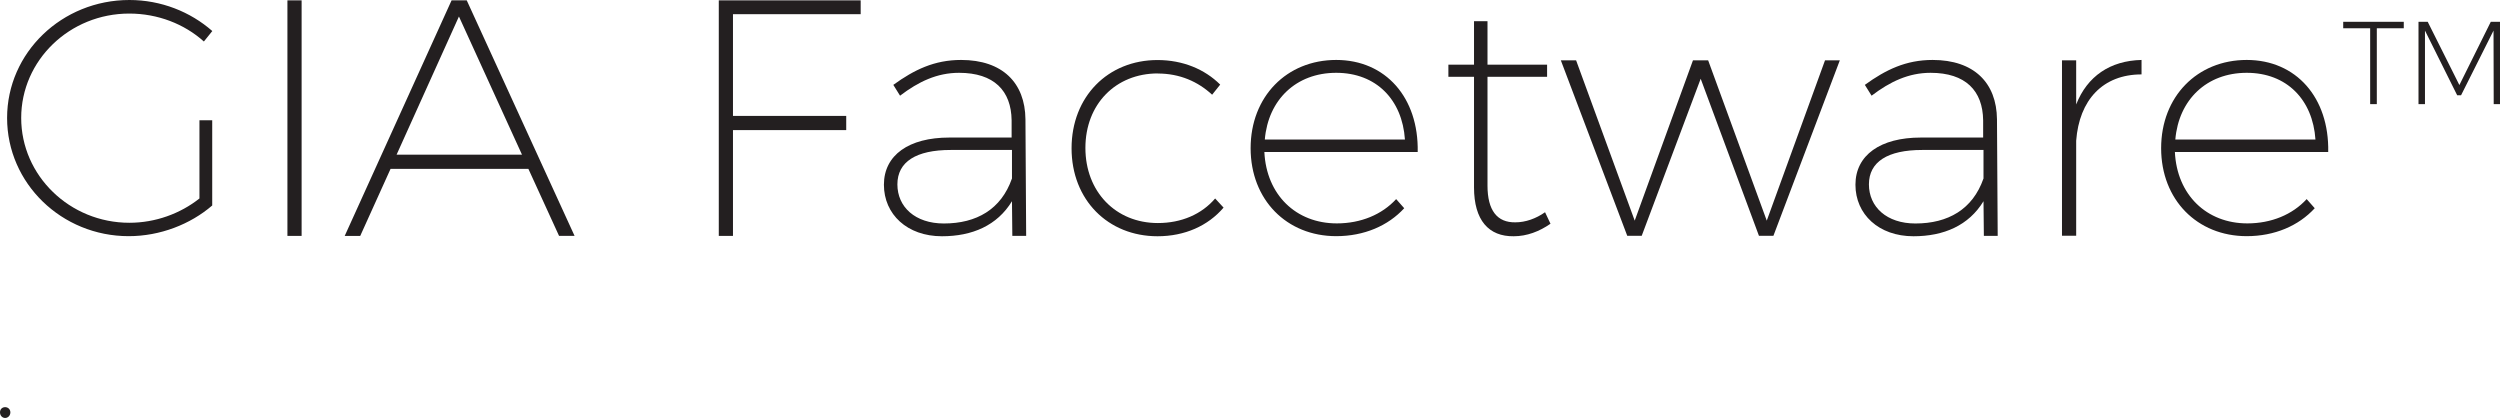 <?xml version="1.0"?>
<svg id="Layer_2" xmlns="http://www.w3.org/2000/svg" viewBox="0 0 281.9 47.13" width="281.9" height="47.13"><defs><style>.cls-1{fill:#231f20;}</style></defs><g id="TEXT"><g><path class="cls-1" d="M22.49,13.56h1.44v9.61c-2.47,2.13-5.89,3.46-9.42,3.46C6.95,26.63,.8,20.67,.8,13.3S6.99,0,14.59,0c3.57,0,6.88,1.33,9.35,3.5l-.95,1.18c-2.2-1.98-5.21-3.15-8.4-3.15C7.86,1.52,2.39,6.8,2.39,13.3s5.47,11.82,12.2,11.82c2.93,0,5.74-1.03,7.9-2.74V13.56Z"></path><path class="cls-1" d="M34.01,.04V26.6h-1.6V.04h1.6Z"></path><path class="cls-1" d="M59.58,19.04h-15.54l-3.42,7.56h-1.75L50.92,.04h1.71l12.16,26.56h-1.75l-3.46-7.56Zm-.72-1.6L51.75,1.86l-7.03,15.58h14.13Z"></path><path class="cls-1" d="M97.05,.04V1.6h-14.4V13.07h12.77v1.6h-12.77v11.93h-1.6V.04h16Z"></path><path class="cls-1" d="M114.15,26.6l-.04-3.91c-1.67,2.74-4.48,3.95-7.9,3.95-3.91,0-6.54-2.47-6.54-5.81s2.81-5.32,7.37-5.32h7.03v-1.94c-.04-3.34-1.98-5.36-5.93-5.36-2.47,0-4.56,.99-6.65,2.58l-.76-1.22c2.36-1.71,4.64-2.81,7.64-2.81,4.67,0,7.22,2.58,7.26,6.69l.08,13.15h-1.56Zm-.04-6.46v-3.23h-6.92c-3.88,0-6,1.33-6,3.88s2.01,4.41,5.24,4.41c3.69,0,6.46-1.6,7.67-5.05Z"></path><path class="cls-1" d="M130.56,8.28c-4.75,0-8.17,3.46-8.17,8.4s3.42,8.47,8.17,8.47c2.66,0,4.94-.99,6.46-2.77l.95,1.03c-1.75,2.05-4.37,3.23-7.45,3.23-5.58,0-9.69-4.1-9.69-9.92s4.1-9.95,9.69-9.95c2.85,0,5.32,1.03,7.07,2.77l-.91,1.14c-1.6-1.48-3.65-2.39-6.12-2.39Z"></path><path class="cls-1" d="M159.86,17.14h-17.29c.23,4.83,3.57,8.05,8.17,8.05,2.7,0,5.09-.99,6.69-2.74l.91,1.03c-1.82,1.98-4.52,3.15-7.67,3.15-5.58,0-9.65-4.1-9.65-9.92s4.07-9.95,9.65-9.95,9.31,4.26,9.19,10.37Zm-1.44-1.41c-.3-4.48-3.23-7.52-7.75-7.52s-7.67,3.04-8.05,7.52h15.81Z"></path><path class="cls-1" d="M174.83,25.23c-1.25,.87-2.66,1.41-4.14,1.41-2.81,.04-4.48-1.79-4.48-5.51V8.66h-2.89v-1.37h2.89V2.39h1.52V7.29h6.72v1.37h-6.72v12.27c0,2.81,1.1,4.18,3.15,4.14,1.14,0,2.32-.42,3.34-1.14l.61,1.29Z"></path><path class="cls-1" d="M177.72,6.8l6.61,18.08,6.57-18.08h1.71l6.61,18.08,6.57-18.08h1.67l-7.49,19.79h-1.63l-6.57-17.71-6.65,17.71h-1.63l-7.49-19.79h1.71Z"></path><path class="cls-1" d="M223.7,26.6l-.04-3.91c-1.67,2.74-4.48,3.95-7.9,3.95-3.91,0-6.54-2.47-6.54-5.81s2.81-5.32,7.37-5.32h7.03v-1.94c-.04-3.34-1.98-5.36-5.93-5.36-2.47,0-4.56,.99-6.65,2.58l-.76-1.22c2.36-1.71,4.63-2.81,7.64-2.81,4.67,0,7.22,2.58,7.26,6.69l.08,13.15h-1.56Zm-.04-6.46v-3.23h-6.92c-3.88,0-6,1.33-6,3.88s2.01,4.41,5.24,4.41c3.69,0,6.46-1.6,7.67-5.05Z"></path><path class="cls-1" d="M241.48,6.76v1.63c-4.37,0-7.03,2.89-7.37,7.48v10.71h-1.6V6.8h1.6v4.98c1.25-3.19,3.84-4.94,7.37-5.02Z"></path><path class="cls-1" d="M262.53,17.14h-17.29c.23,4.83,3.57,8.05,8.17,8.05,2.7,0,5.09-.99,6.69-2.74l.91,1.03c-1.82,1.98-4.52,3.15-7.67,3.15-5.58,0-9.65-4.1-9.65-9.92s4.07-9.95,9.65-9.95,9.31,4.26,9.19,10.37Zm-1.44-1.41c-.3-4.48-3.23-7.52-7.75-7.52s-7.67,3.04-8.05,7.52h15.81Z"></path><path class="cls-1" d="M271.05,2.46v.73h-3.04V11.74h-.75V3.19h-3.04v-.73h6.82Zm2.7,0l3.57,7.13,3.54-7.13h1.04V11.74h-.71l-.02-8.29-3.66,7.29h-.44l-3.63-7.29V11.74h-.73V2.46h1.04Z"></path><path class="cls-1" d="M1.17,46.5c0,.36-.27,.63-.59,.63s-.58-.27-.58-.63,.25-.59,.58-.59,.59,.25,.59,.59Z"></path></g></g></svg>